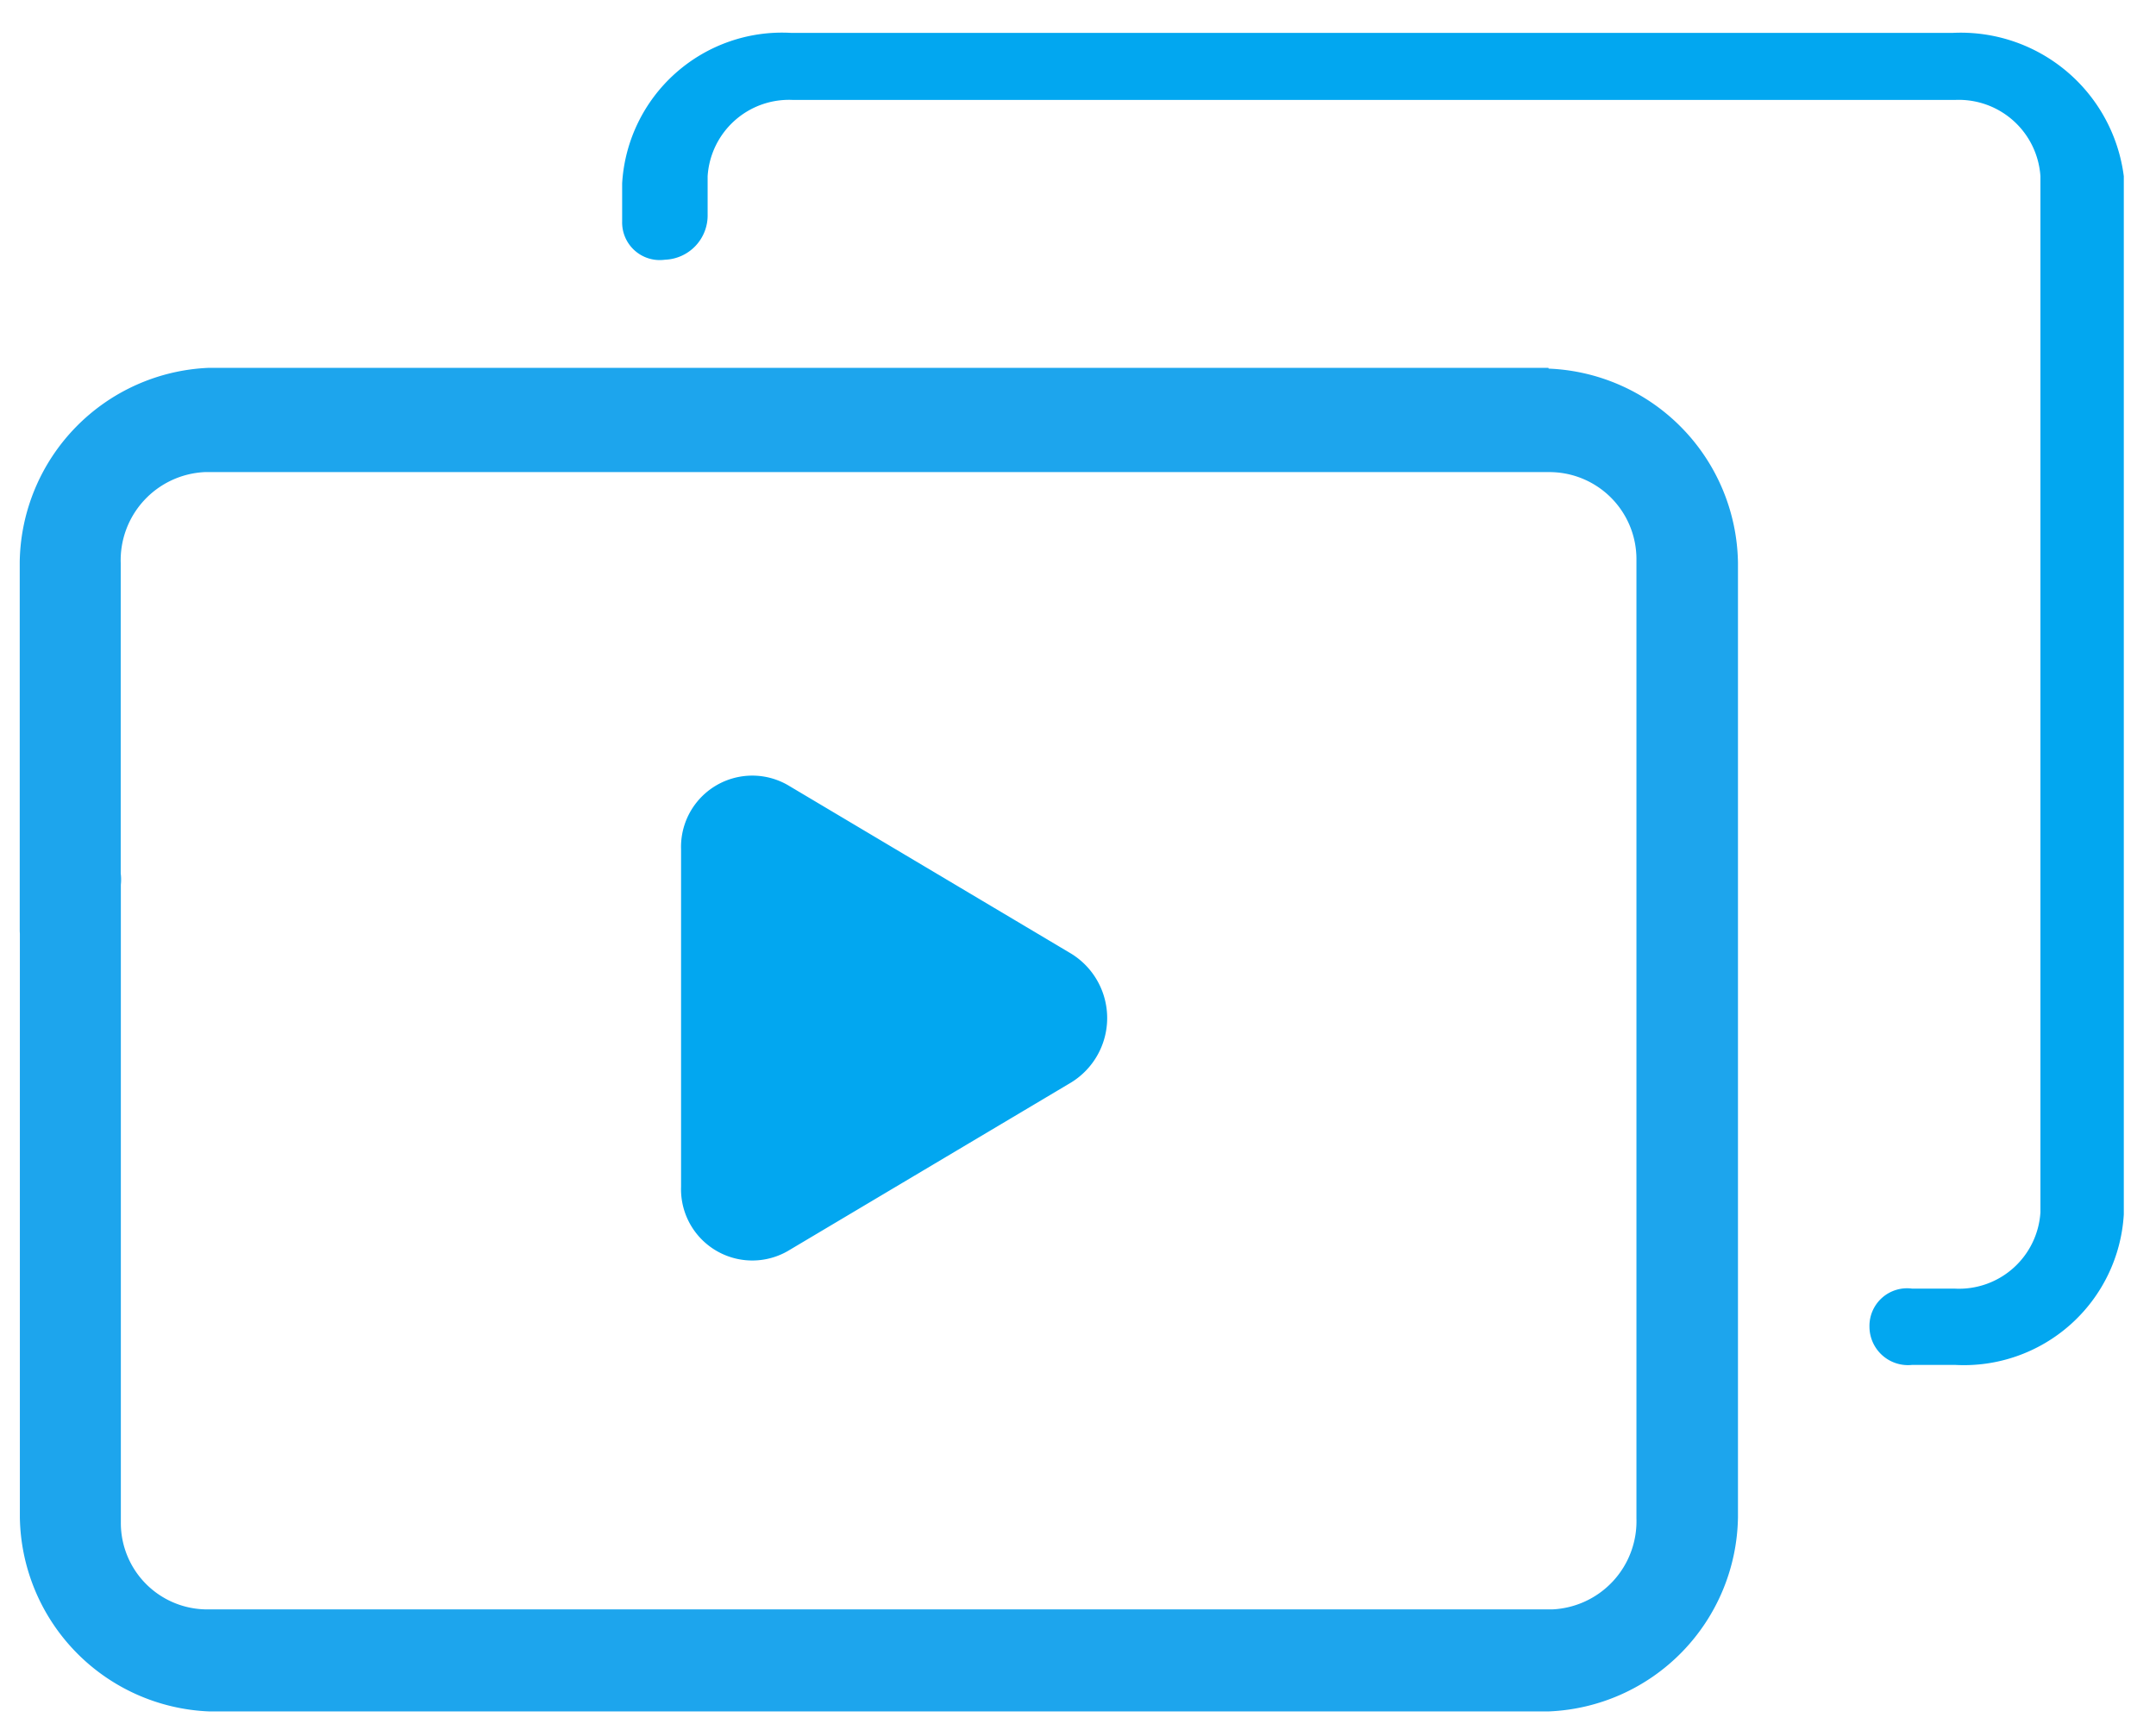 <?xml version="1.0" standalone="no"?><!DOCTYPE svg PUBLIC "-//W3C//DTD SVG 1.1//EN" "http://www.w3.org/Graphics/SVG/1.1/DTD/svg11.dtd"><svg t="1741697139687" class="icon" viewBox="0 0 1276 1024" version="1.1" xmlns="http://www.w3.org/2000/svg" p-id="3673" xmlns:xlink="http://www.w3.org/1999/xlink" width="249.219" height="200"><path d="M633.997 564.418a44.752 44.752 0 0 1 0 76.195L466.12 740.468a42.183 42.183 0 0 1-63.042-38.059V502.622a42.183 42.183 0 0 1 63.042-38.059z" fill="#02A7F0" p-id="3674"></path><path d="M1155.765 19.457H468.143a94.796 94.796 0 0 0-99.933 89.115v22.57a22.259 22.259 0 0 0 25.295 22.57 26.228 26.228 0 0 0 25.295-26.851v-22.57a48.254 48.254 0 0 1 50.589-45.141h687.622a48.41 48.41 0 0 1 50.589 45.141v613.217a48.254 48.254 0 0 1-50.589 45.141h-25.295a22.259 22.259 0 0 0-25.295 22.57 22.804 22.804 0 0 0 25.295 22.57h25.295a94.796 94.796 0 0 0 99.933-89.115V104.291a97.287 97.287 0 0 0-101.178-84.834z" fill="#02A7F0" p-id="3675"></path><path d="M916.44 217.689H123.749A116.744 116.744 0 0 0 11.674 332.565v217.922c0 15.566 15.566 23.349 29.886 23.349a32.221 32.221 0 0 0 29.886-30.509v-210.139a52.223 52.223 0 0 1 49.655-53.78h795.182a51.523 51.523 0 0 1 52.223 51.134v568.154a52.223 52.223 0 0 1-49.655 53.78H123.749a51.134 51.134 0 0 1-52.223-51.134V523.558a27.629 27.629 0 0 0-29.886-30.509 32.221 32.221 0 0 0-29.886 30.509v374.437a116.744 116.744 0 0 0 112.074 114.876h792.691a116.744 116.744 0 0 0 112.074-114.876V333.032a116.744 116.744 0 0 0-112.074-114.876z" fill="#1DA5ED" p-id="3676"></path></svg>